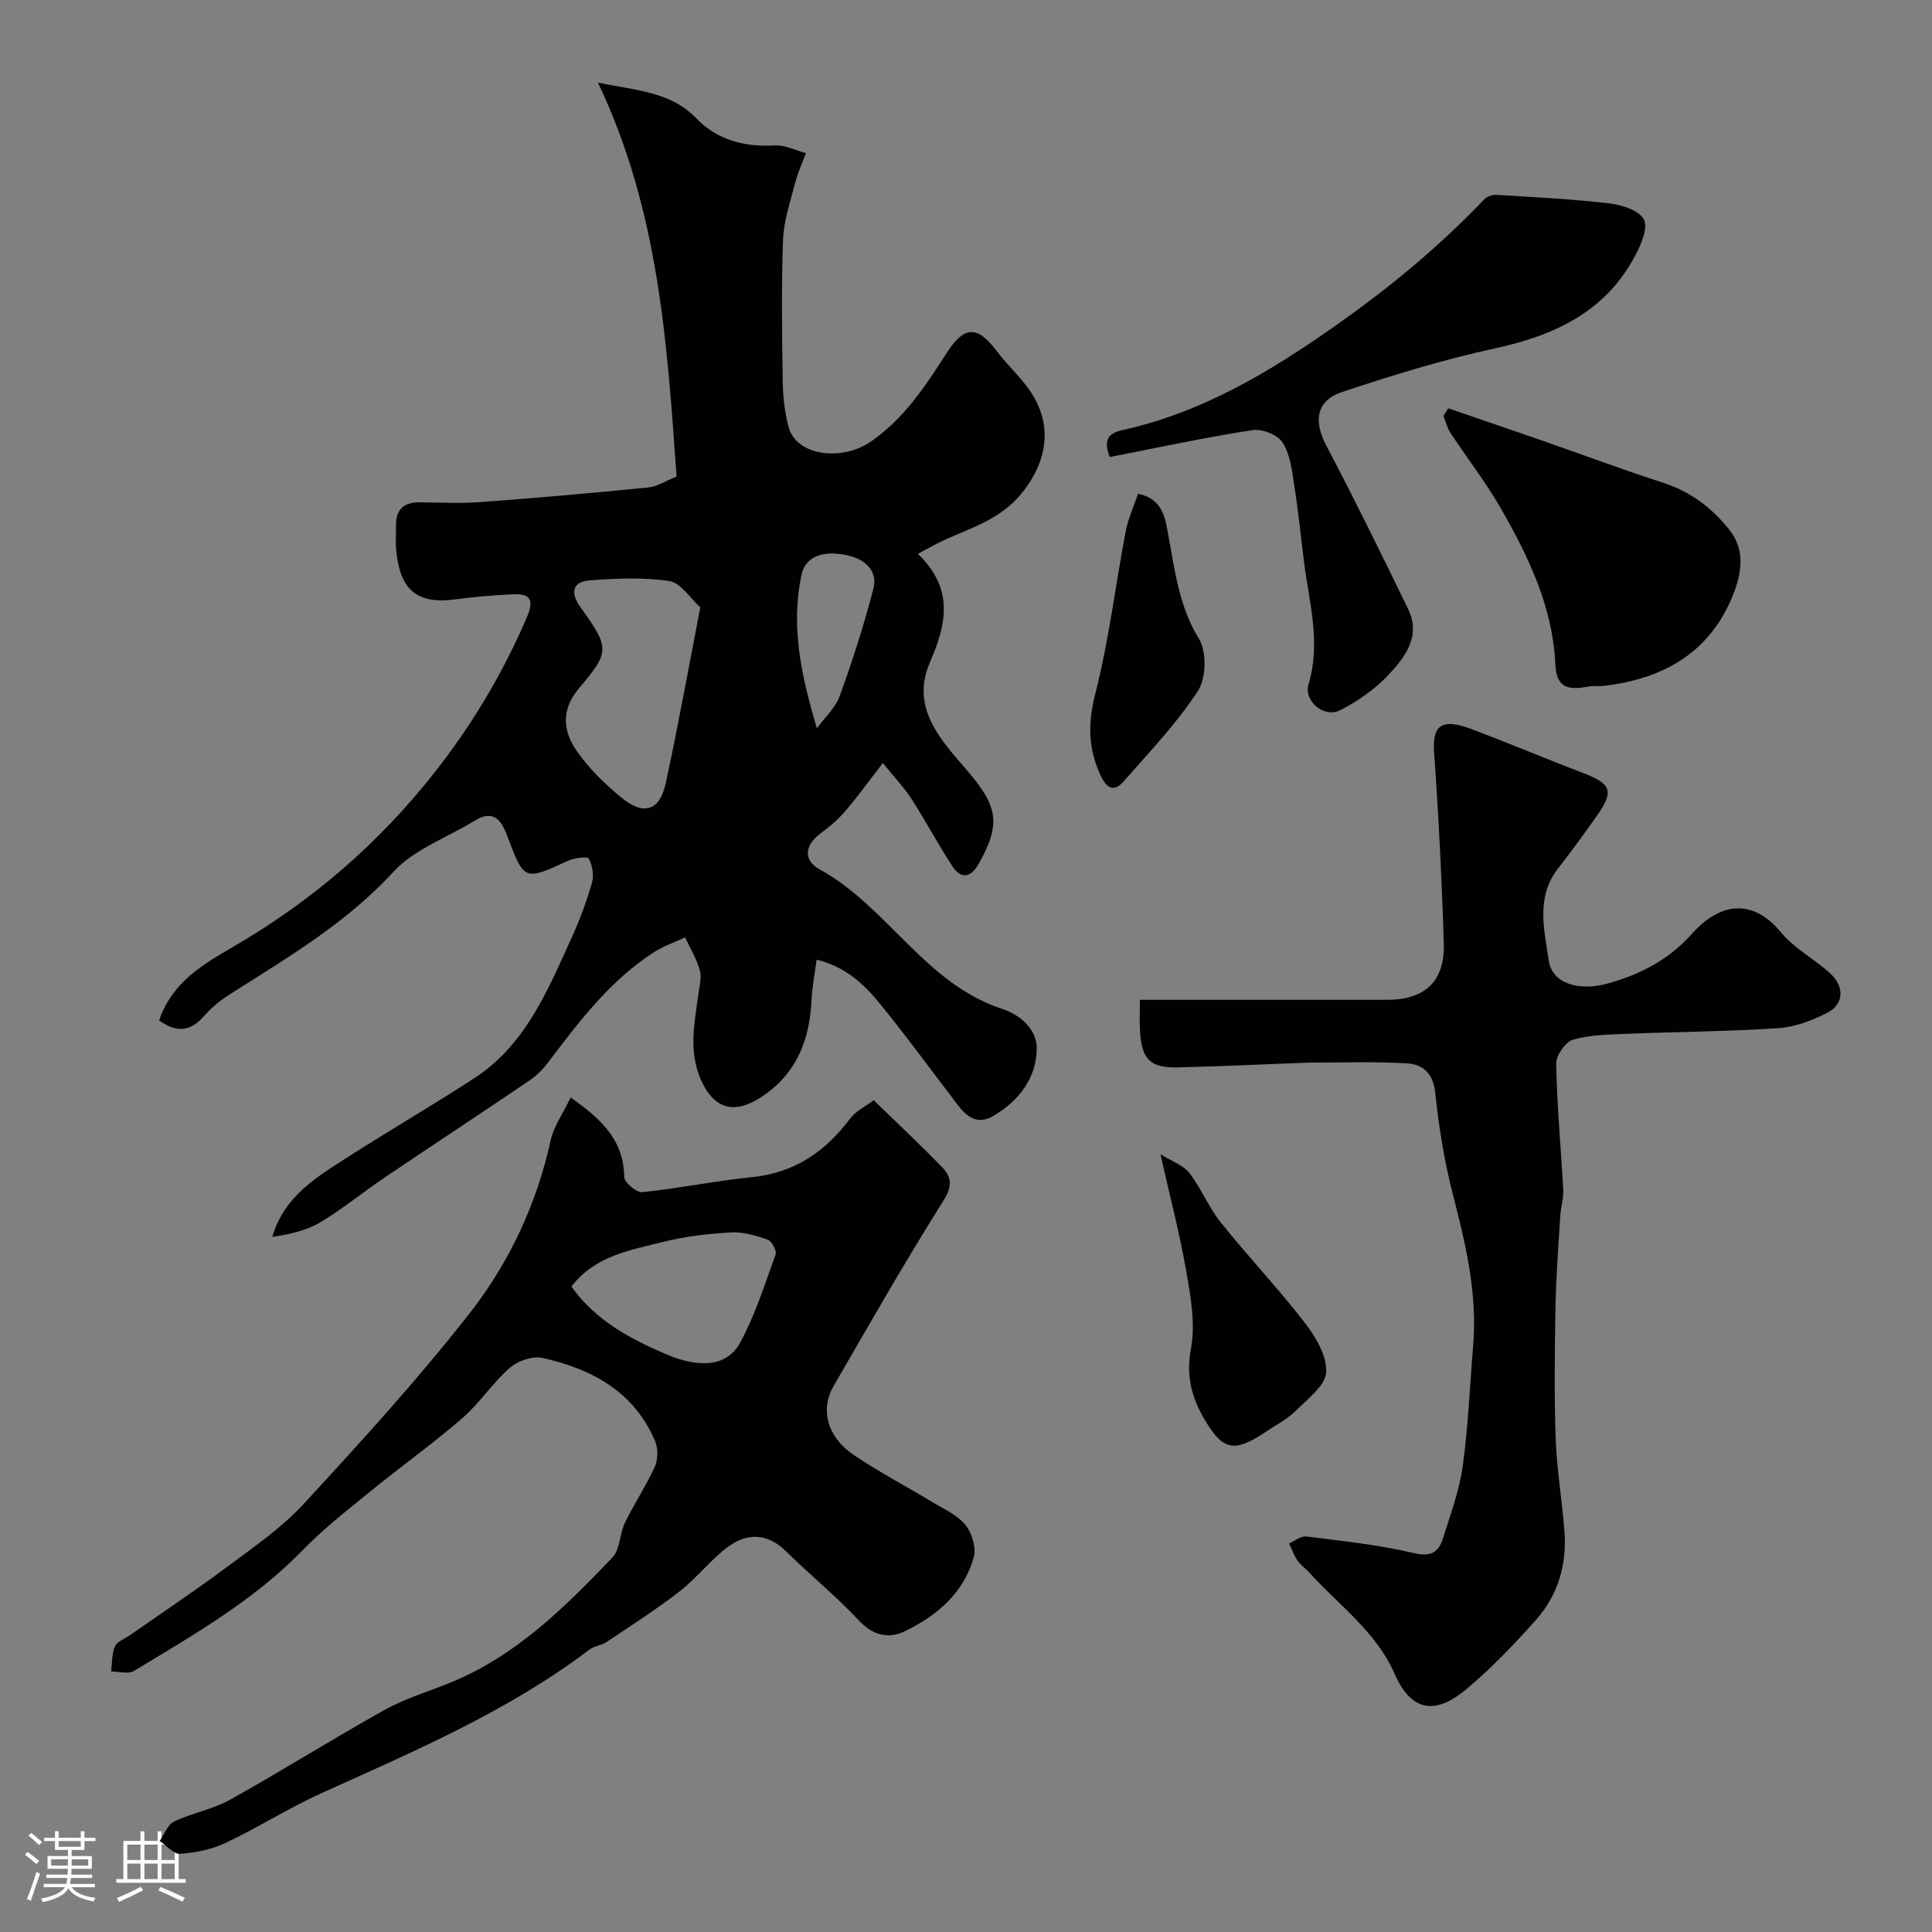 <svg enable-background="new 0 0 400 400" viewBox="0 0 400 400" xmlns="http://www.w3.org/2000/svg"><rect x="0" y="0" width="400" height="400" fill="#808080" stroke="none"/><path d="m5.17 384 .55-.58c.85.61 1.65 1.24 2.4 1.87l-.59.64c-.83-.73-1.62-1.38-2.36-1.93m1.22 9.53-.82-.34c.71-1.76 1.37-3.64 1.98-5.63.24.13.5.25.76.36-.6 1.67-1.24 3.54-1.92 5.61m-.5-13.5.57-.54c.56.44 1.31 1.06 2.26 1.87l-.64.64c-.68-.66-1.41-1.32-2.19-1.97m3.25.46h2.24v-1.36h.77v1.36h4.57v-1.36h.76v1.36h2.28v.69h-2.28v1.84h-2.64v1.26h4.18v2.64h-4.21c0 .45-.02.86-.05 1.21h4.32v.69h-4.38c-.04.34-.1.75-.19 1.22h5.15v.69h-4.82c.87 1.19 2.51 1.92 4.93 2.19-.17.31-.3.57-.37.76-2.77-.49-4.52-1.41-5.26-2.76-.56 1.26-2.3 2.23-5.24 2.9-.12-.24-.26-.48-.43-.72 2.73-.55 4.38-1.34 4.96-2.38h-4.38v-.69h4.65c.1-.38.17-.79.21-1.22h-4.32v-.69h4.4c.03-.34.05-.75.05-1.21h-4.2v-2.64h4.23v-1.26h-2.69v-1.84h-2.24zm1.46 4.46v1.29h3.45c.01-.4.02-.57.01-.53v-.32-.45h-3.46zm1.55-2.59h4.57v-1.19h-4.57zm6.11 2.59h-3.42v.77c-.01.19-.01.37-.02.53h3.44v-1.29z" fill="#fcfbfa"/><path d="m32.63 379.16h.82v1.98h3.54v7.89h1.46v.78h-14.37v-.78h1.46v-7.89h3.54v-1.98h.82v1.98h2.73zm-3.49 11.48.5.73c-1.61.82-3.28 1.63-5 2.41-.13-.27-.28-.55-.44-.82 1.75-.72 3.4-1.49 4.94-2.32m-2.78-5.55h2.73v-3.18h-2.73zm0 3.95h2.73v-3.2h-2.73zm3.54-3.95h2.73v-3.18h-2.73zm0 3.95h2.73v-3.2h-2.73zm7.89 4.68c-1.84-.92-3.51-1.7-5.02-2.32l.45-.73c1.89.8 3.57 1.55 5.04 2.23zm-1.62-11.81h-2.73v3.18h2.73zm-2.73 7.13h2.73v-3.2h-2.73z" fill="#fcfbfa"/><g fill="#010102"><path d="m32.94 211.25c2.73-7.99 9.24-11.67 15.58-15.37 16.08-9.38 29.81-21.16 41.42-35.91 7.92-10.07 14.24-20.69 19.21-32.35 1.49-3.49.52-4.75-2.9-4.58-3.94.2-7.89.49-11.79 1.03-8.01 1.12-11.68-1.79-12.44-10.25-.15-1.65-.01-3.33-.03-5-.05-3.3 1.59-4.85 4.87-4.82 4.17.03 8.35.26 12.49-.04 11.64-.86 23.26-1.88 34.87-3.04 1.87-.19 3.65-1.38 5.86-2.26-1.97-27.41-3.58-54.84-16.27-81.54 8.45 1.67 15.13 1.96 20.37 7.4 4.28 4.45 9.96 5.96 16.23 5.59 2.11-.12 4.3 1.03 6.45 1.59-.76 2.07-1.71 4.1-2.25 6.22-.99 3.88-2.34 7.79-2.49 11.73-.36 9.82-.21 19.66-.06 29.49.05 3.09.41 6.26 1.2 9.24 1.6 6.08 11.13 7.15 17.05 3.04 6.97-4.84 11.3-11.52 15.7-18.36 3.67-5.68 6.33-5.68 10.33-.4 2.08 2.75 4.68 5.12 6.68 7.92 5.03 7.08 4.03 14.77-1.56 21.63-4.35 5.34-10.45 7.08-16.21 9.72-1.54.7-3 1.57-5.21 2.74 7.54 7.26 5.92 14.57 2.5 22.43-4.13 9.49 2.32 16.15 7.74 22.48 6.26 7.31 7.04 10.91 2.38 19.21-1.68 2.99-3.68 3.31-5.53.48-2.94-4.49-5.45-9.27-8.36-13.78-1.54-2.4-3.55-4.49-5.98-7.52-3.05 3.94-5.31 7.09-7.83 10.02-1.46 1.7-3.23 3.2-5.05 4.54-3.36 2.48-3.62 5.59-.23 7.45 14.08 7.73 21.81 23.67 37.78 28.89 3.94 1.29 7.29 4.34 7.19 8.38-.14 5.96-3.62 10.6-8.88 13.73-3.4 2.02-5.56.29-7.5-2.24-4.77-6.23-9.41-12.57-14.3-18.71-3.77-4.74-7.59-9.56-14.9-11.34-.38 2.9-.91 5.52-1.03 8.15-.4 8.68-3.26 15.92-11.04 20.67-5.42 3.31-9.43 1.72-11.92-4.04-2.59-5.97-1.26-11.75-.49-17.66.21-1.63.72-3.4.31-4.88-.67-2.38-1.99-4.58-3.04-6.85-2.11.98-4.37 1.73-6.32 2.97-9.16 5.85-15.59 14.37-22.03 22.88-1.09 1.44-2.44 2.8-3.93 3.81-9.99 6.76-20.07 13.39-30.07 20.14-4.46 3.01-8.64 6.48-13.25 9.21-2.89 1.72-6.36 2.46-9.89 3 2.53-8.58 9.38-12.51 15.88-16.68 8.61-5.53 17.49-10.65 26.05-16.25 10.56-6.91 15.1-18.15 20.05-29.01 1.67-3.67 3.09-7.49 4.21-11.36.44-1.54.1-3.6-.65-5.02-.26-.49-2.99-.16-4.29.44-9.13 4.19-9.08 4.23-12.68-5.35-1.19-3.18-2.91-5.27-6.66-2.95-5.65 3.5-12.49 5.87-16.8 10.57-9.84 10.72-22.04 17.82-34 25.45-1.92 1.22-3.76 2.73-5.24 4.44-2.82 3.23-5.72 3.5-9.3.88zm112.05-85.51c-2.17-1.94-4.07-5.1-6.4-5.44-5.38-.81-10.98-.54-16.45-.15-3.58.26-4.16 2.49-1.96 5.56 5.96 8.34 6.2 9.15-.22 16.68-3.8 4.45-3.45 8.82-.68 12.9 2.52 3.71 5.89 6.98 9.38 9.85 4.6 3.78 7.92 2.74 9.16-2.93 2.56-11.74 4.66-23.56 7.17-36.47zm24.14 25.05c1.61-2.22 3.83-4.22 4.73-6.7 2.64-7.29 5.03-14.71 6.97-22.22.91-3.53-1.55-5.94-4.96-6.79-5.39-1.33-9.08.11-9.9 3.86-2.34 10.7-.04 21.11 3.16 31.85z"/><path d="m118.14 227.23c6.58 4.59 11.02 8.96 11.09 16.45.01 1.12 2.56 3.26 3.75 3.14 7.61-.78 15.15-2.34 22.76-3.11 8.77-.88 15.12-5.28 20.27-12.11 1.21-1.61 3.27-2.59 4.88-3.81 4.93 4.8 9.65 9.2 14.13 13.83 1.91 1.97 2.27 3.84.37 6.86-7.95 12.63-15.36 25.61-22.83 38.54-2.81 4.87-1.25 10.53 4.2 14.22 5.26 3.56 10.92 6.51 16.36 9.8 2.37 1.43 5.13 2.64 6.78 4.7 1.34 1.67 2.26 4.73 1.7 6.7-2.08 7.39-7.63 12.09-14.28 15.3-3.39 1.64-6.59.85-9.52-2.26-4.75-5.06-10.16-9.48-15.12-14.35-3.79-3.72-7.97-3.77-11.84-.96-3.66 2.65-6.47 6.46-10.05 9.24-4.86 3.78-10.07 7.11-15.19 10.54-1.06.71-2.55.81-3.55 1.57-16.92 12.82-36.28 21.05-55.44 29.71-6.81 3.08-13.17 7.14-19.93 10.34-2.87 1.36-6.21 2-9.39 2.24-1.33.1-2.81-1.72-4.22-2.66.97-1.38 1.64-3.39 2.97-4.02 3.75-1.79 8.04-2.53 11.64-4.54 10.76-6 21.2-12.58 31.96-18.58 4.22-2.35 8.97-3.76 13.48-5.59 13.64-5.51 23.79-15.62 33.67-25.95 1.61-1.68 1.48-4.9 2.59-7.19 1.91-3.93 4.37-7.6 6.17-11.58.68-1.49.73-3.76.1-5.27-4.33-10.29-13.09-15-23.32-17.28-2.05-.46-5.12.59-6.77 2.03-3.58 3.13-6.24 7.32-9.83 10.43-6.05 5.25-12.6 9.91-18.82 14.98-4.84 3.95-9.82 7.81-14.16 12.28-10.2 10.5-22.71 17.65-35.04 25.09-1.16.7-3.12.1-4.71.1.23-1.75.13-3.65.81-5.2.44-1.02 2.01-1.55 3.08-2.3 6.68-4.67 13.47-9.19 20-14.06 5.51-4.11 11.32-8.08 15.94-13.08 11.83-12.82 23.62-25.76 34.37-39.48 8.22-10.49 13.92-22.63 16.82-35.91.66-2.9 2.55-5.51 4.12-8.8zm.16 39.14c5.03 7.04 12.13 10.8 19.57 13.99 7.09 3.03 12.7 2.52 15.35-2.35 3.13-5.75 5.14-12.13 7.37-18.32.27-.76-.82-2.75-1.68-3.05-2.41-.84-5.06-1.62-7.56-1.48-4.7.27-9.47.8-14.02 1.95-6.88 1.73-14.18 2.91-19.03 9.26z"/><path d="m236 207c17.52 0 34.34.01 51.15 0 7.86 0 12.01-3.8 11.77-11.66-.4-13.21-1.07-26.42-2.01-39.6-.42-5.87 1.87-7 7.71-4.8 7.72 2.9 15.32 6.12 23.03 9.06 5.95 2.27 6.57 3.74 3.03 8.8-2.61 3.74-5.32 7.42-8.12 11.03-4.63 5.96-2.83 12.75-1.9 19.06.7 4.8 6.29 6.38 12.25 4.72 6.74-1.88 12.63-4.92 17.42-10.31 5.73-6.44 12.54-7.39 18.38-.29 2.75 3.35 6.9 5.51 10.18 8.48 3.04 2.76 2.89 6.42-.54 8.18-3.13 1.6-6.69 2.97-10.15 3.2-10.41.7-20.86.74-31.29 1.17-3.77.15-7.66.19-11.22 1.21-1.57.45-3.53 3.26-3.5 4.96.17 8.72.99 17.42 1.46 26.14.09 1.72-.49 3.47-.6 5.22-.39 6.29-.88 12.58-1 18.87-.17 9.16-.28 18.34.04 27.5.23 6.42 1.35 12.8 1.82 19.22.5 6.8-1.35 13.09-5.88 18.19-4.47 5.03-9.16 9.93-14.29 14.26-5.6 4.74-11.12 5.83-15.03-3.12-3.76-8.61-11.52-14.17-17.67-20.94-.78-.86-1.79-1.55-2.44-2.5-.72-1.06-1.15-2.33-1.71-3.51 1.2-.51 2.46-1.57 3.57-1.43 7.45.94 14.98 1.72 22.27 3.44 3.55.84 5.1-.18 6-2.99 1.57-4.95 3.4-9.91 4.11-15.01 1.15-8.3 1.47-16.72 2.17-25.08.88-10.67-1.55-20.85-4.18-31.08-1.78-6.92-2.95-14.05-3.68-21.16-.42-4.05-2.6-5.87-5.82-6.07-6.67-.41-13.39-.15-20.09-.16-.17 0-.33 0-.5.01-8.93.34-17.87.76-26.8.98-5.79.14-7.54-1.59-7.91-7.46-.13-1.99-.03-3.97-.03-6.53z"/><path d="m229.77 94.62c-1.58-4.03.2-5.03 2.73-5.6 16.39-3.64 30.3-11.96 43.94-21.55 11.15-7.84 21.46-16.34 30.81-26.16.57-.6 1.68-1.02 2.51-.97 7.86.48 15.74.87 23.55 1.78 2.54.3 6.03 1.45 7.04 3.32.9 1.69-.55 5.11-1.74 7.37-6.14 11.72-16.69 16.62-29.1 19.32-10.73 2.33-21.3 5.57-31.72 9.06-5.35 1.79-5.83 6.08-3.19 11.08 5.88 11.17 11.45 22.51 16.96 33.87 2.67 5.51-.62 9.86-4 13.49-2.81 3.02-6.42 5.54-10.11 7.42-3.31 1.69-7.58-1.9-6.53-5.38 2.6-8.62.13-16.92-.94-25.33-.67-5.3-1.19-10.63-2.02-15.9-.48-3.03-.84-6.37-2.41-8.83-1.02-1.6-4.28-2.87-6.26-2.56-9.92 1.54-19.74 3.66-29.52 5.57z"/><path d="m299.84 84.53c6.68 2.3 13.36 4.57 20.03 6.89 8.12 2.83 16.17 5.86 24.36 8.49 5.73 1.84 10.24 5.26 13.85 9.82 3.48 4.4 2.4 9.49.48 14.04-4.86 11.55-14.37 16.77-26.35 18.21-1.15.14-2.35-.04-3.47.18-4.69.91-6.52-.25-6.73-4.69-.55-11.77-5.47-22.04-11.13-31.97-3.14-5.5-7.07-10.55-10.56-15.85-.69-1.04-.98-2.34-1.46-3.52.33-.53.66-1.06.98-1.6z"/><path d="m240.26 238.96c2.49 1.56 4.78 2.32 6 3.91 2.45 3.19 3.97 7.09 6.48 10.22 5.63 7.03 11.86 13.6 17.36 20.72 2.27 2.94 4.67 6.92 4.47 10.28-.17 2.81-3.86 5.57-6.33 8.03-1.7 1.69-3.95 2.84-5.98 4.2-6.72 4.5-9.02 4.18-13.01-2.67-2.54-4.36-3.72-8.9-2.68-14.41.94-5-.01-10.51-.9-15.66-1.33-7.78-3.35-15.44-5.41-24.62z"/><path d="m235.62 102.24c5.27 1.07 5.64 5.2 6.28 8.62 1.37 7.36 2.19 14.64 6.32 21.38 1.64 2.67 1.53 8.17-.2 10.81-4.4 6.74-10.07 12.68-15.42 18.77-2.06 2.35-3.56 1.25-4.76-1.33-2.57-5.54-2.63-10.78-1.07-16.86 2.81-11 4.16-22.37 6.28-33.56.5-2.65 1.68-5.17 2.57-7.83z"/></g></svg>